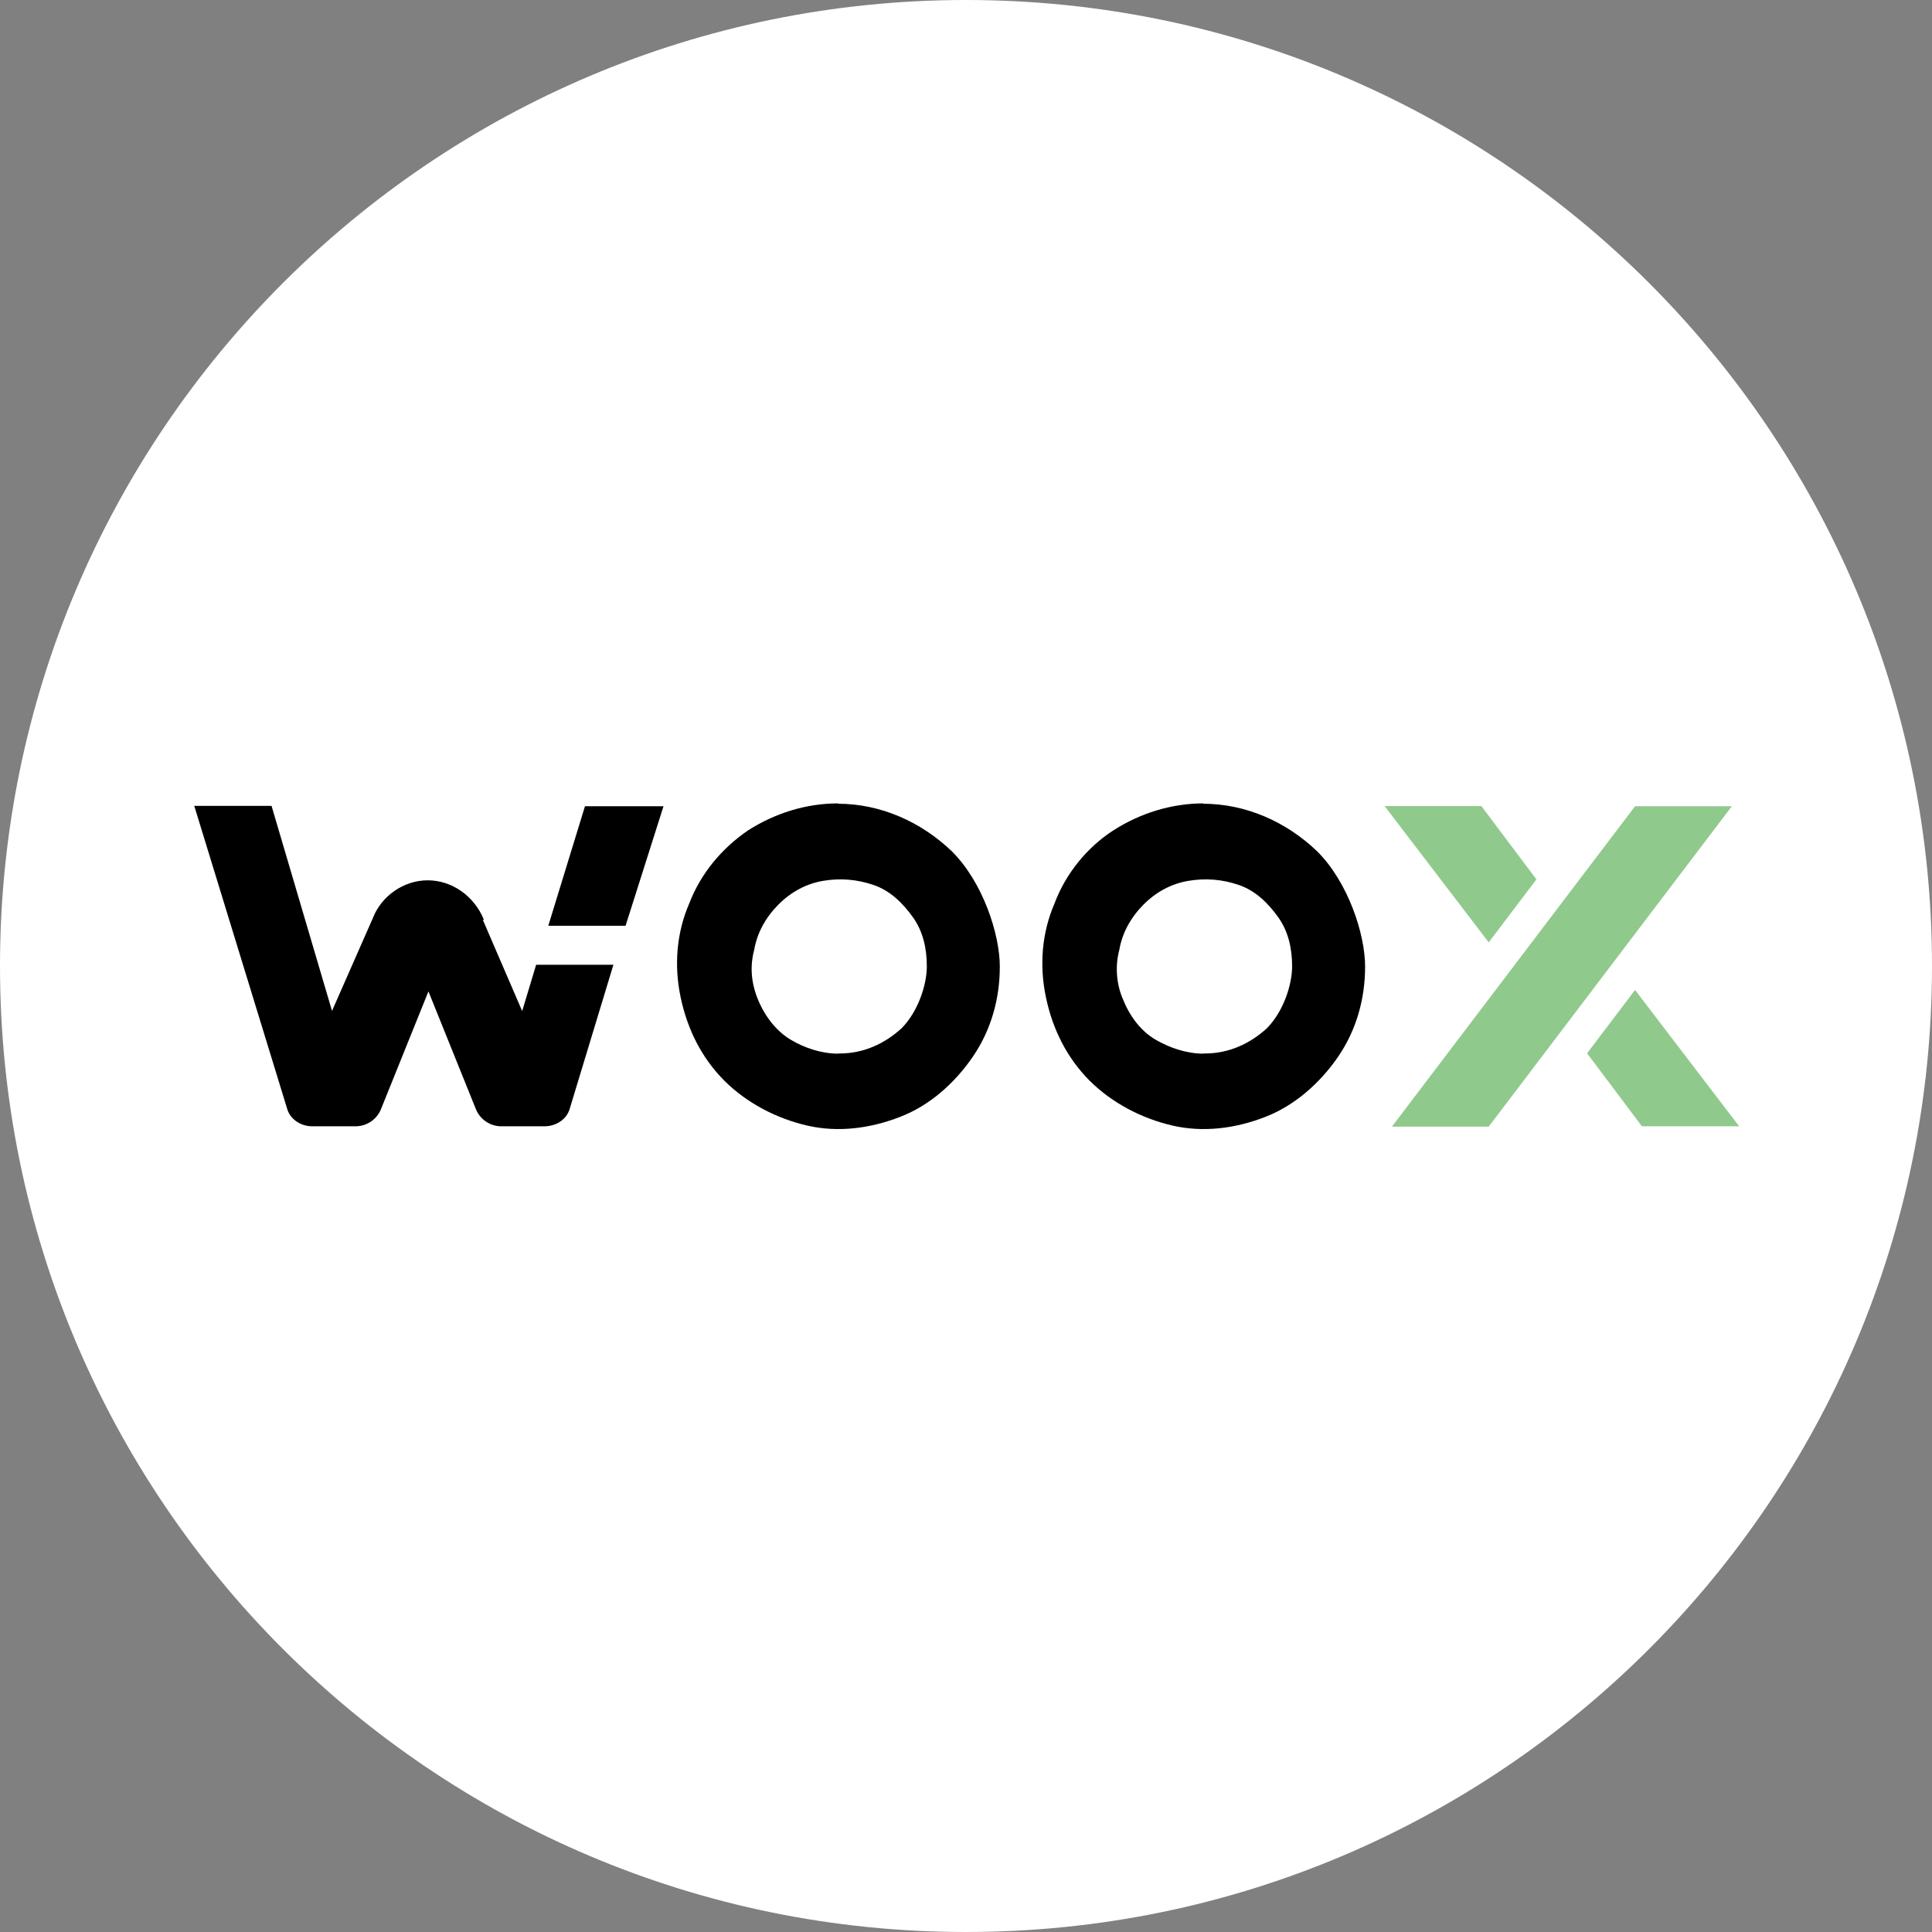<?xml version="1.0" encoding="UTF-8"?>
<svg id="Layer_1" xmlns="http://www.w3.org/2000/svg" version="1.1" viewBox="0 0 1080 1080">
  <rect x="0" y="0" width="1080" height="1080" fill="#808080" stroke="none"/>
  <!-- Generator: Adobe Illustrator 29.0.0, SVG Export Plug-In . SVG Version: 2.1.0 Build 186)  -->
  <defs>
    <style>
      .st0 {
        fill: #90c98c;
      }

      .st1 {
        fill: #fff;
      }
    </style>
  </defs>
  <path class="st1" d="M540,0h0c298.2,0,540,241.8,540,540h0c0,298.2-241.8,540-540,540h0C241.8,1080,0,838.2,0,540h0C0,241.8,241.8,0,540,0Z"/>
  <path d="M468.6,449.1c-18.1,0-35.3,5.5-50.3,15-15,10.2-26.6,24.3-33,40.9-7.1,16.4-8.6,34.6-4.8,52.6s11.8,33.8,24.3,46.4c12.5,12.5,29.1,21.2,46.4,25.2s35.3,1.6,51.8-4.8c16.6-6.3,30.7-18.9,40.9-33.8,10.2-15,15-32.3,15-50.3s-9.4-47.1-26.8-64.4c-17.3-16.6-40-26.6-63.6-26.6h0c0-.1,0-.1,0-.1ZM468.6,589c-9.4,0-18.9-3.2-26.6-7.8s-14.1-12.5-18.1-22-4.8-18.9-2.3-28.2c1.6-9.4,6.3-18,13.4-25.2,7.1-7.2,15.7-11.8,25.1-13.4,9.4-1.6,18.9-.9,28.2,2.3,9.4,3.2,16.4,10.2,22,18,5.6,7.8,7.8,17.3,7.8,27.5s-4.8,25.2-14.1,34.6c-9.4,8.6-21.2,14.1-34.6,14.1h-.9.1c0,.1,0,.2,0,.2Z"/>
  <path d="M672.8,449.1c-18,0-35.4,5.5-50.3,15-14.8,9.5-26.8,24.3-33,40.9-7.1,16.4-8.6,34.6-4.8,52.6s11.8,33.8,24.3,46.4c12.5,12.5,29.1,21.2,46.4,25.2,17.3,4,35.4,1.6,51.8-4.8,16.4-6.3,30.7-18.9,40.9-33.8,10.2-15,15-32.3,15-50.3s-9.4-47.1-26.8-64.4c-17.3-16.6-40-26.6-63.7-26.6h0c0-.1,0-.1,0-.1ZM672.8,589c-9.4,0-18.9-3.2-26.8-7.8s-14.1-12.5-18-22c-3.9-8.6-4.8-18.9-2.3-28.2,1.6-9.4,6.3-18,13.4-25.2,7.1-7.2,15.7-11.8,25.2-13.4,9.5-1.6,18.9-.9,28.2,2.3,9.4,3.2,16.4,10.2,22,18,5.6,7.8,7.8,17.3,7.8,27.5s-4.8,25.2-14.1,34.6c-9.4,8.6-21.2,14.1-34.6,14.1h-.9c0,.1,0,.2,0,.2Z"/>
  <path d="M371.1,450.7h-44.1l-20.5,66.8h43.2l21.2-66.8h.1,0Z"/>
  <path d="M269.9,514.2l22,51,7.8-25.9h43.2l-24.3,80.1c-1.6,6.3-7.8,10.2-14.1,10.2h-24.3c-6.3,0-11.8-3.9-14.1-9.4l-26.6-66-26.6,66c-2.3,5.5-7.8,9.4-14.1,9.4h-24.3c-6.3,0-12.5-3.9-14.1-10.2l-51.8-168.9h43.2l33.8,114.6,22.8-51.8c4.8-12.5,17.3-21.2,30.7-21.2s25.9,8.6,31.4,22h-.3c0,.1,0,.2,0,.2Z"/>
  <path class="st0" d="M858.8,491.5l-30.7-40.9h-54.1l58.2,76.2,26.8-35.4h-.1c0,.1,0,.1,0,.1Z"/>
  <path class="st0" d="M968.1,450.7h-54.1l-135.9,179.1h54.1l135.9-179.1h0Z"/>
  <path class="st0" d="M917.9,629.7l-30.7-40.9,26.8-35.4,58.2,76.2h-54.3c0,.1,0,.1,0,.1Z"/>
</svg>
